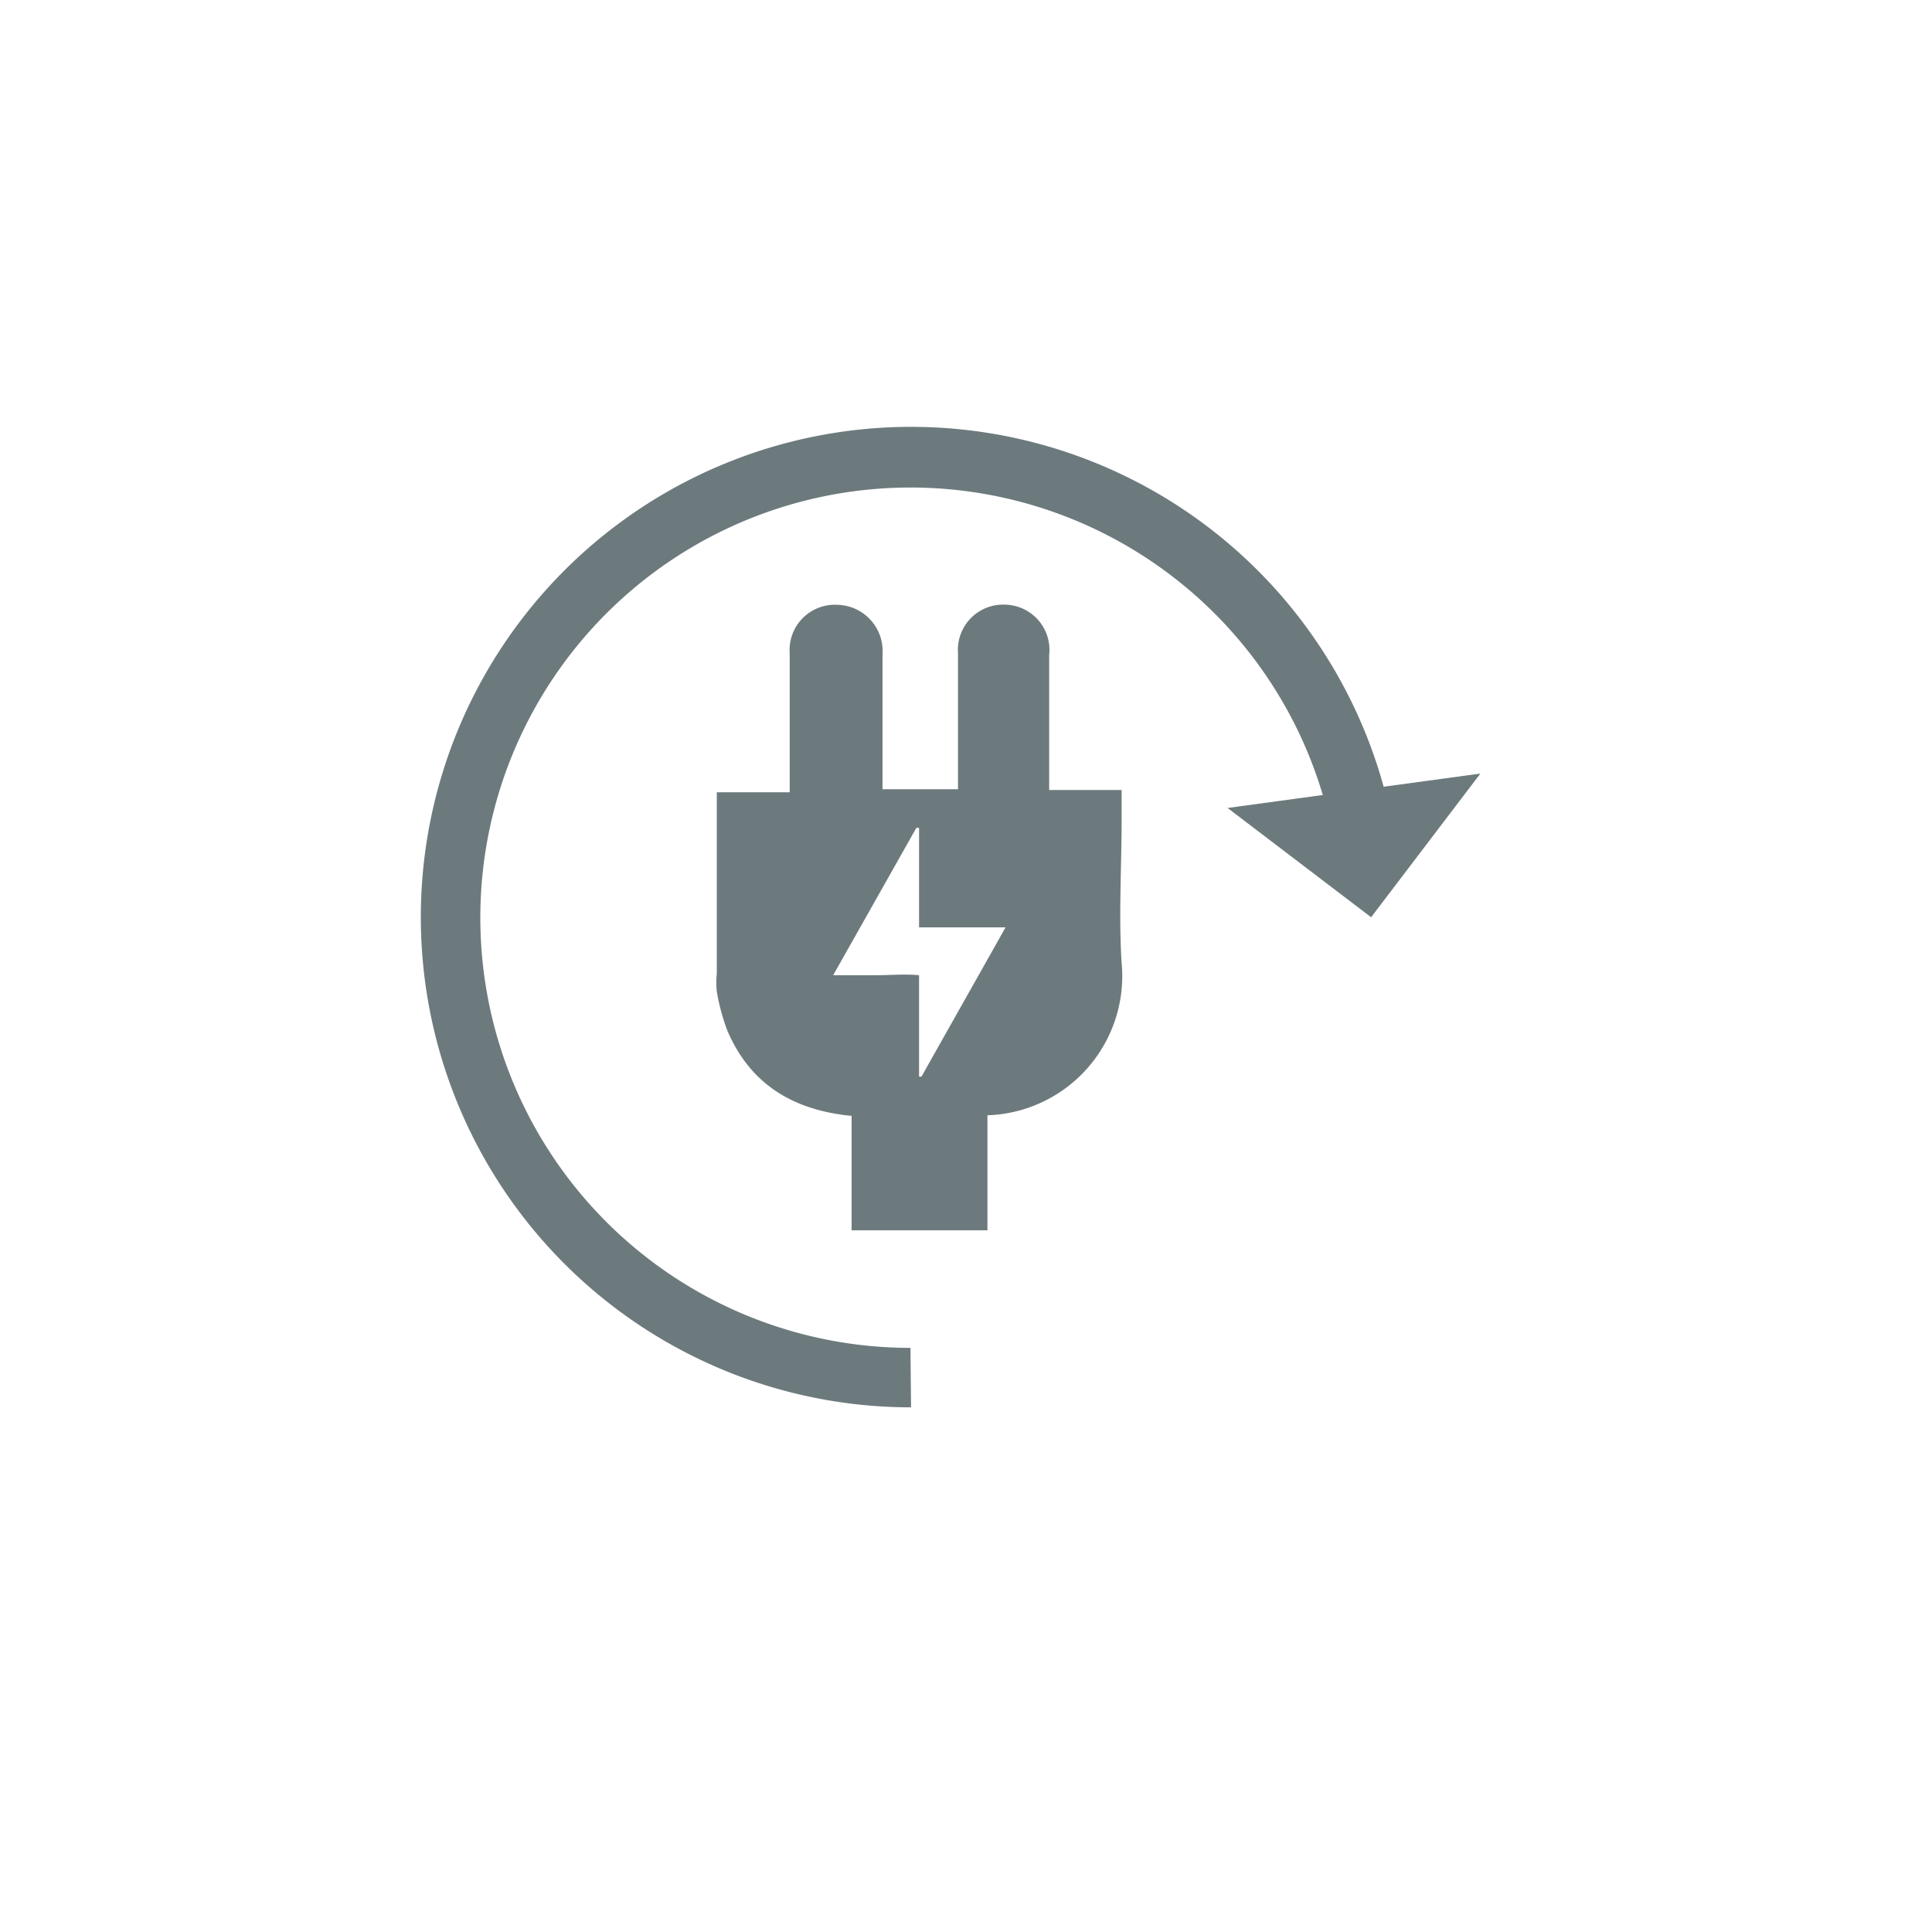<svg id="Layer_1" data-name="Layer 1" xmlns="http://www.w3.org/2000/svg" viewBox="0 0 128 128"><defs><style>.cls-1{fill:#6d7a7d;}</style></defs><title>Artboard 17</title><path class="cls-1" d="M60.36,93.24A32.48,32.48,0,1,1,91.9,53L88,54a28.5,28.5,0,1,0-27.68,35.3Z"/><polygon class="cls-1" points="98.08 51.25 81.33 53.53 90.84 60.77 98.08 51.25"/><path class="cls-1" d="M74.31,63.78c-.2-3.16,0-6.33,0-9.5V52.34h-4.8c0-3.07,0-6,0-8.94a3,3,0,0,0-2.89-3.34,3,3,0,0,0-3.15,3.22c0,2.36,0,4.73,0,7.09v1.92h-5c0-3,0-6,0-8.93a3.07,3.07,0,0,0-3-3.29,3,3,0,0,0-3.15,3.23c0,2.32,0,4.64,0,7v2.19H47.49v12a6,6,0,0,0,0,1.2,13.91,13.91,0,0,0,.69,2.57c1.5,3.53,4.31,5.29,8.24,5.67v7.58h9V73.89A9.23,9.23,0,0,0,74.31,63.78ZM61.05,71.33l-.16,0V64.61c-1-.09-1.88,0-2.79,0s-1.81,0-2.9,0l5.51-9.76.18,0v6.59l5.73,0C64.7,64.86,62.87,68.09,61.05,71.33Z"/></svg>